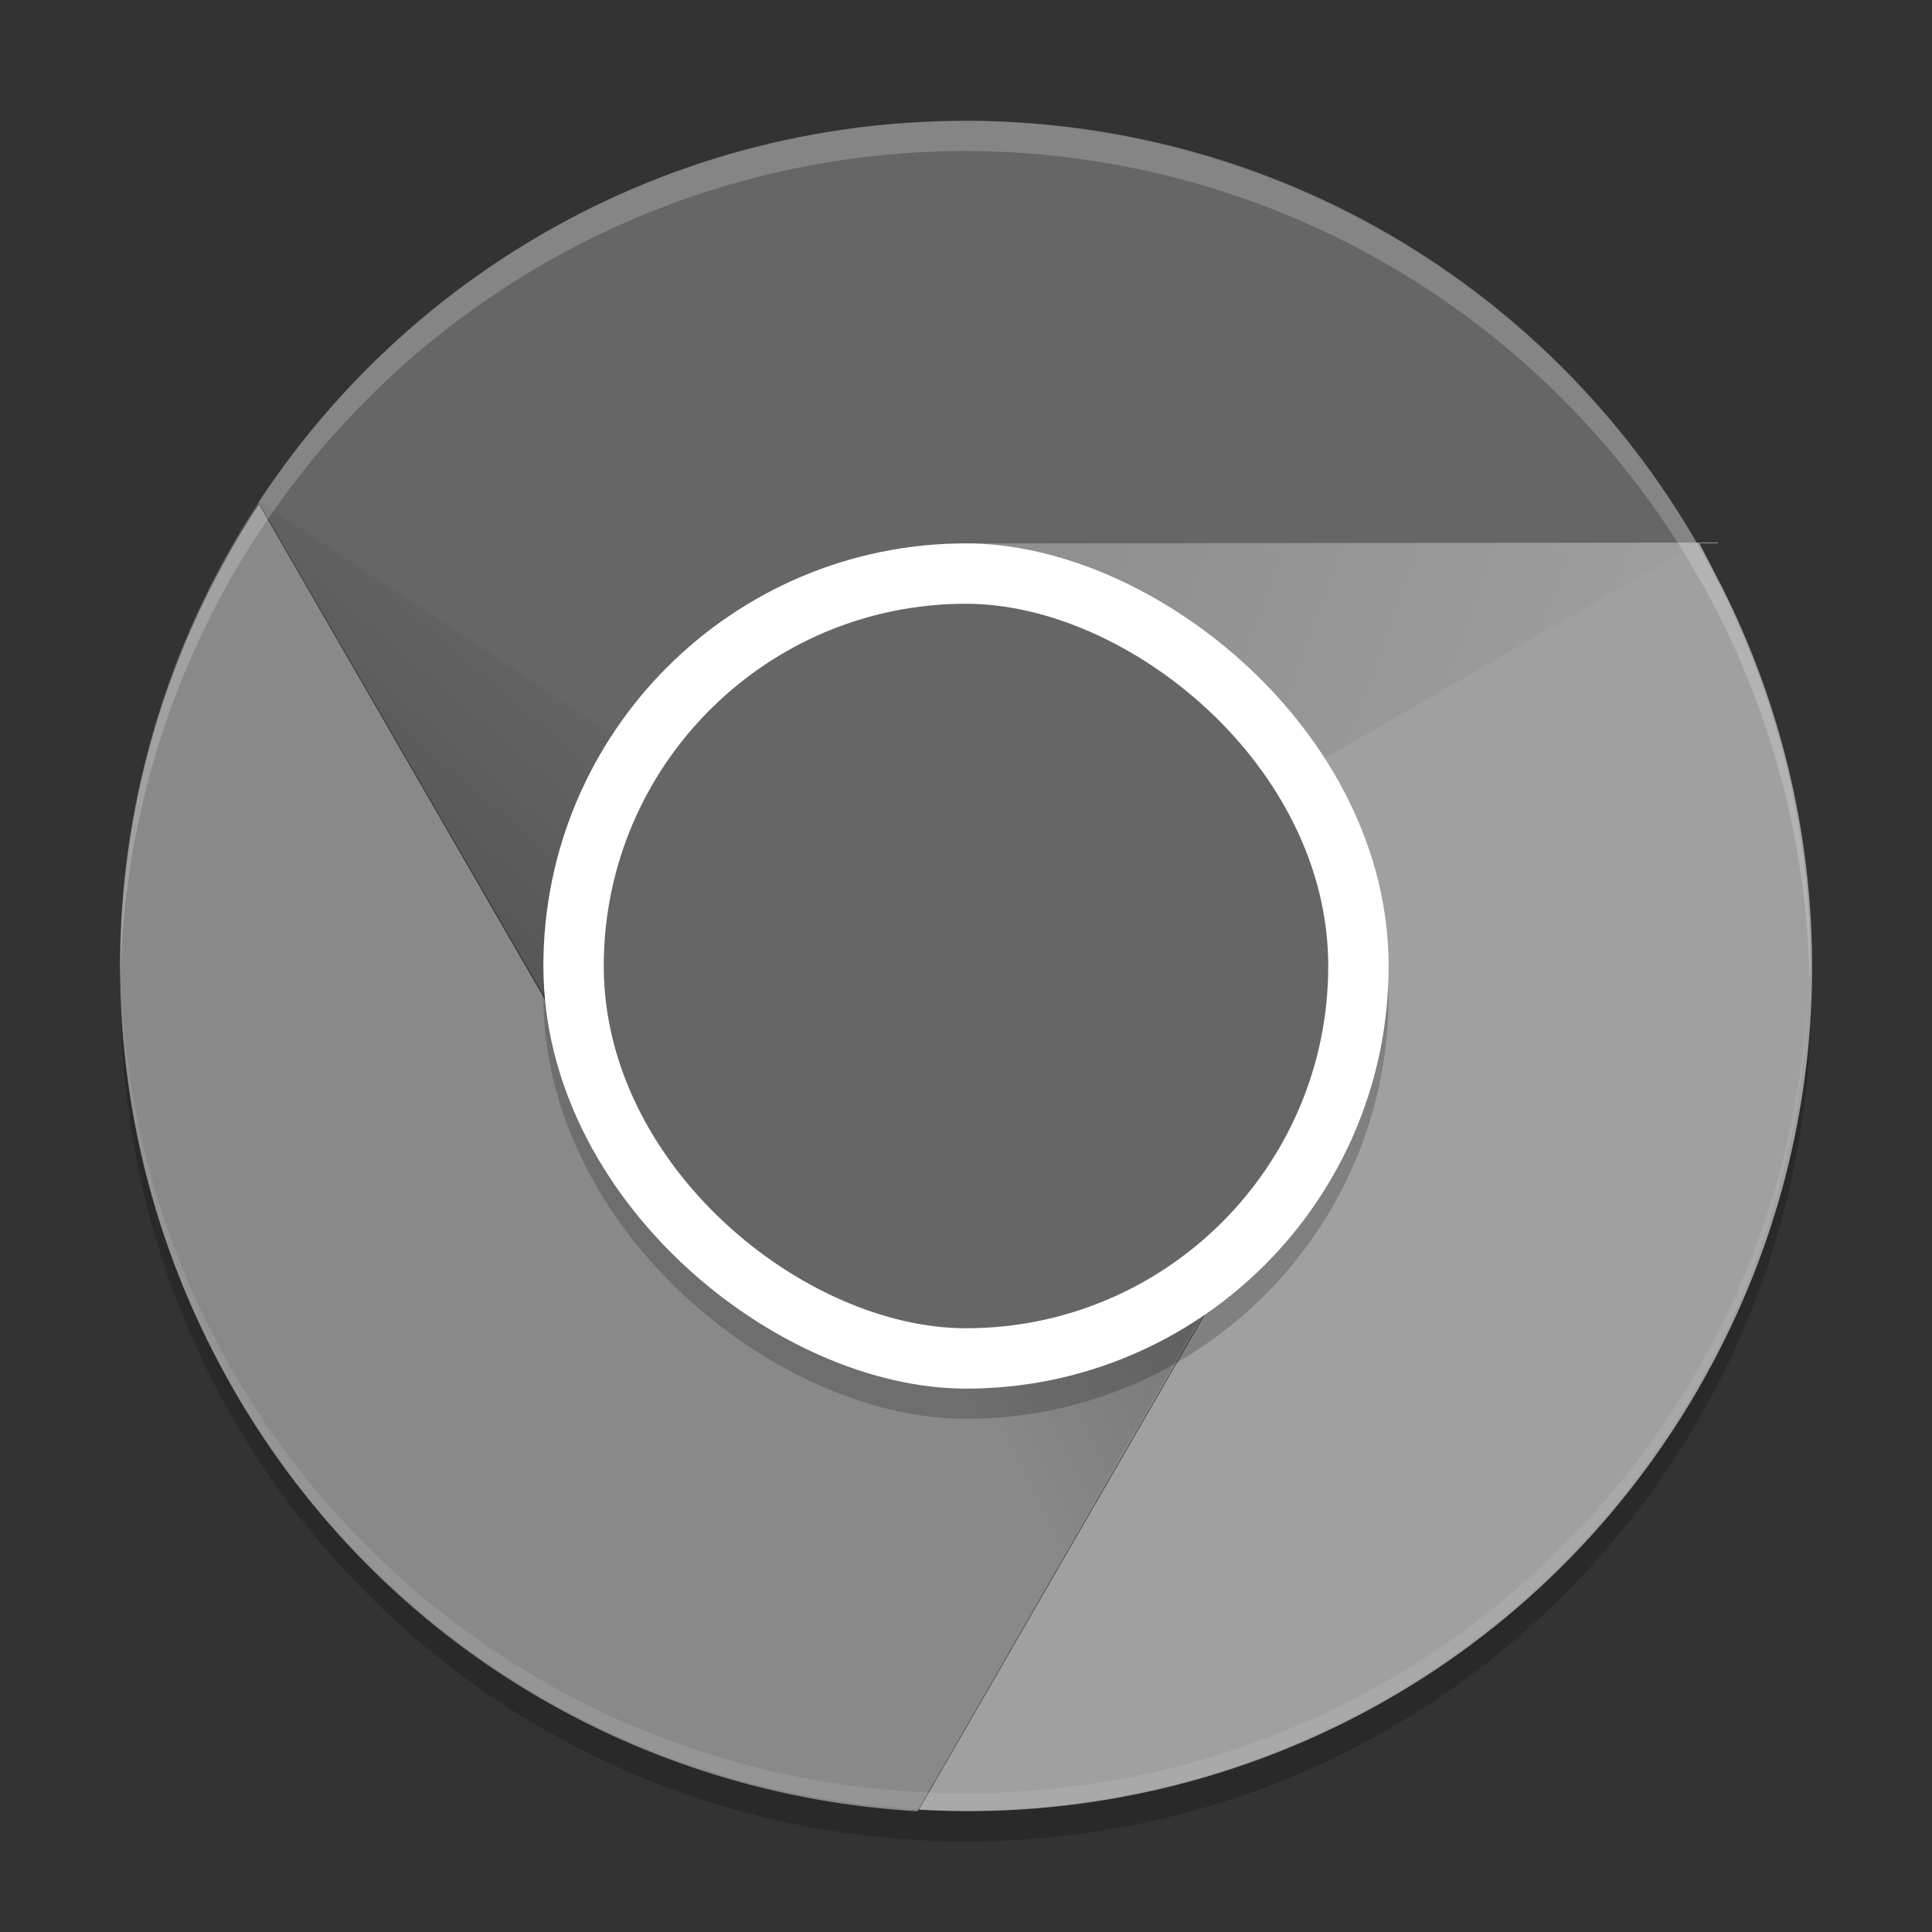 <?xml version="1.0" encoding="UTF-8" standalone="no"?>
<svg xmlns="http://www.w3.org/2000/svg" xmlns:xlink="http://www.w3.org/1999/xlink" height="64" width="64" version="1">
 <rect width="100%" height="100%" fill="#333333" stroke="none"/>
 <defs>
  <linearGradient id="linearGradient3681">
   <stop offset="0"/>
   <stop stop-opacity="0" offset="1"/>
  </linearGradient>
  <linearGradient id="linearGradient8501" x1="148" xlink:href="#linearGradient3681" gradientUnits="userSpaceOnUse" y1="262" gradientTransform="matrix(1.399,0,0,1.399,-191.911,-331.796)" x2="154" y2="255"/>
  <linearGradient id="linearGradient8503" x1="163" xlink:href="#linearGradient3681" gradientUnits="userSpaceOnUse" y1="251" gradientTransform="matrix(1.399,0,0,1.399,-191.911,-331.796)" x2="177" y2="256"/>
  <linearGradient id="linearGradient8505" x1="168" xlink:href="#linearGradient3681" gradientUnits="userSpaceOnUse" y1="266" gradientTransform="matrix(1.399,0,0,1.399,-191.911,-331.796)" x2="160" y2="270"/>
 </defs>
 <path style="opacity:0.2" d="m 4.054,32.002 c -0.012,0.335 -0.051,0.662 -0.051,1 C 4.004,48.513 16.491,61 32.002,61 47.513,61 60,48.513 60,33.002 c 0,-0.338 -0.039,-0.665 -0.051,-1 -0.53,15.041 -12.775,26.998 -27.948,26.998 -15.174,0 -27.42,-11.957 -27.948,-26.998 z"/>
 <path style="opacity:0.1" d="m 31.959,59.97 c -15.503,0 -27.984,-12.481 -27.984,-27.984 0,-0.235 -0.006,-0.466 0,-0.7 0.37,15.176 12.715,27.284 27.984,27.284 15.268,0 27.614,-12.108 27.984,-27.284 0.006,0.233 0,0.465 0,0.7 0,15.503 -12.481,27.984 -27.984,27.984 z"/>
 <path style="fill:#666666;fill-opacity:1" d="m 31.959,4.004 c -9.817,0 -18.401,5.029 -23.393,12.636 L 20.897,37.977 c -0.968,-1.784 -1.531,-3.81 -1.531,-5.99 0,-6.976 5.66,-9.019 12.593,-9.794 L 56.969,19.391 C 52.377,10.241 42.93,4 31.959,4 Z"/>
 <path style="fill:#898989;fill-opacity:1" d="M 7.752,46.059 C 12.661,54.562 21.307,59.482 30.393,60 L 42.707,38.653 c -1.062,1.73 -2.534,3.23 -4.423,4.321 -6.042,3.488 -13.714,1.432 -17.202,-4.609 L 8.578,16.704 C 2.95,25.255 2.268,36.557 7.754,46.06 Z"/>
 <path style="fill:#a0a0a0;fill-opacity:1" d="m 56.271,45.983 c 4.909,-8.502 4.846,-18.45 0.753,-26.576 l -0.744,-1.435 -24.278,0.031 c 2.029,0.055 4.445,1.994 6.332,3.084 6.042,3.488 8.097,11.16 4.609,17.202 L 30.438,59.949 C 40.658,60.548 50.787,55.487 56.273,45.985 Z"/>
 <path style="opacity:0.2;fill:url(#linearGradient8501)" d="M 21.053,38.283 31.959,31.988 8.532,16.571 Z"/>
 <path style="opacity:0.1;fill:url(#linearGradient8503)" d="m 32.001,18.003 -0.041,13.985 24.32,-14.016 z"/>
 <path style="opacity:0.2;fill:url(#linearGradient8505)" d="M 42.864,38.283 31.959,31.987 30.321,59.983 Z"/>
 <rect style="opacity:0.2" ry="14" rx="14" transform="matrix(0,-1,-1,0,0,0)" height="28" width="28" y="-46" x="-47"/>
 <rect style="fill:#ffffff" transform="matrix(0,-1,-1,0,0,0)" rx="14" ry="14" height="28" width="28" y="-46" x="-46"/>
 <path style="opacity:0.1;fill:#ffffff" d="m 4.019,32.862 c 0.461,15.093 12.731,27.108 27.94,27.108 15.209,0 27.478,-12.016 27.94,-27.108 -0.747,14.827 -12.921,26.54 -27.94,26.54 -15.018,0 -27.192,-11.714 -27.94,-26.54 z"/>
 <rect style="fill:#666666;fill-opacity:1" ry="12" rx="12" transform="matrix(0,-1,-1,0,0,0)" height="24" width="24" y="-44" x="-44"/>
 <path style="opacity:0.2;fill:#ffffff" d="M 31.971 4.004 A 27.998 27.998 0 0 0 3.973 32.002 A 27.998 27.998 0 0 0 3.99 32.494 A 27.998 27.998 0 0 1 31.971 5.004 A 27.998 27.998 0 0 1 59.943 32.494 A 27.998 27.998 0 0 0 59.969 32.002 A 27.998 27.998 0 0 0 31.971 4.004 z"/>
</svg>
